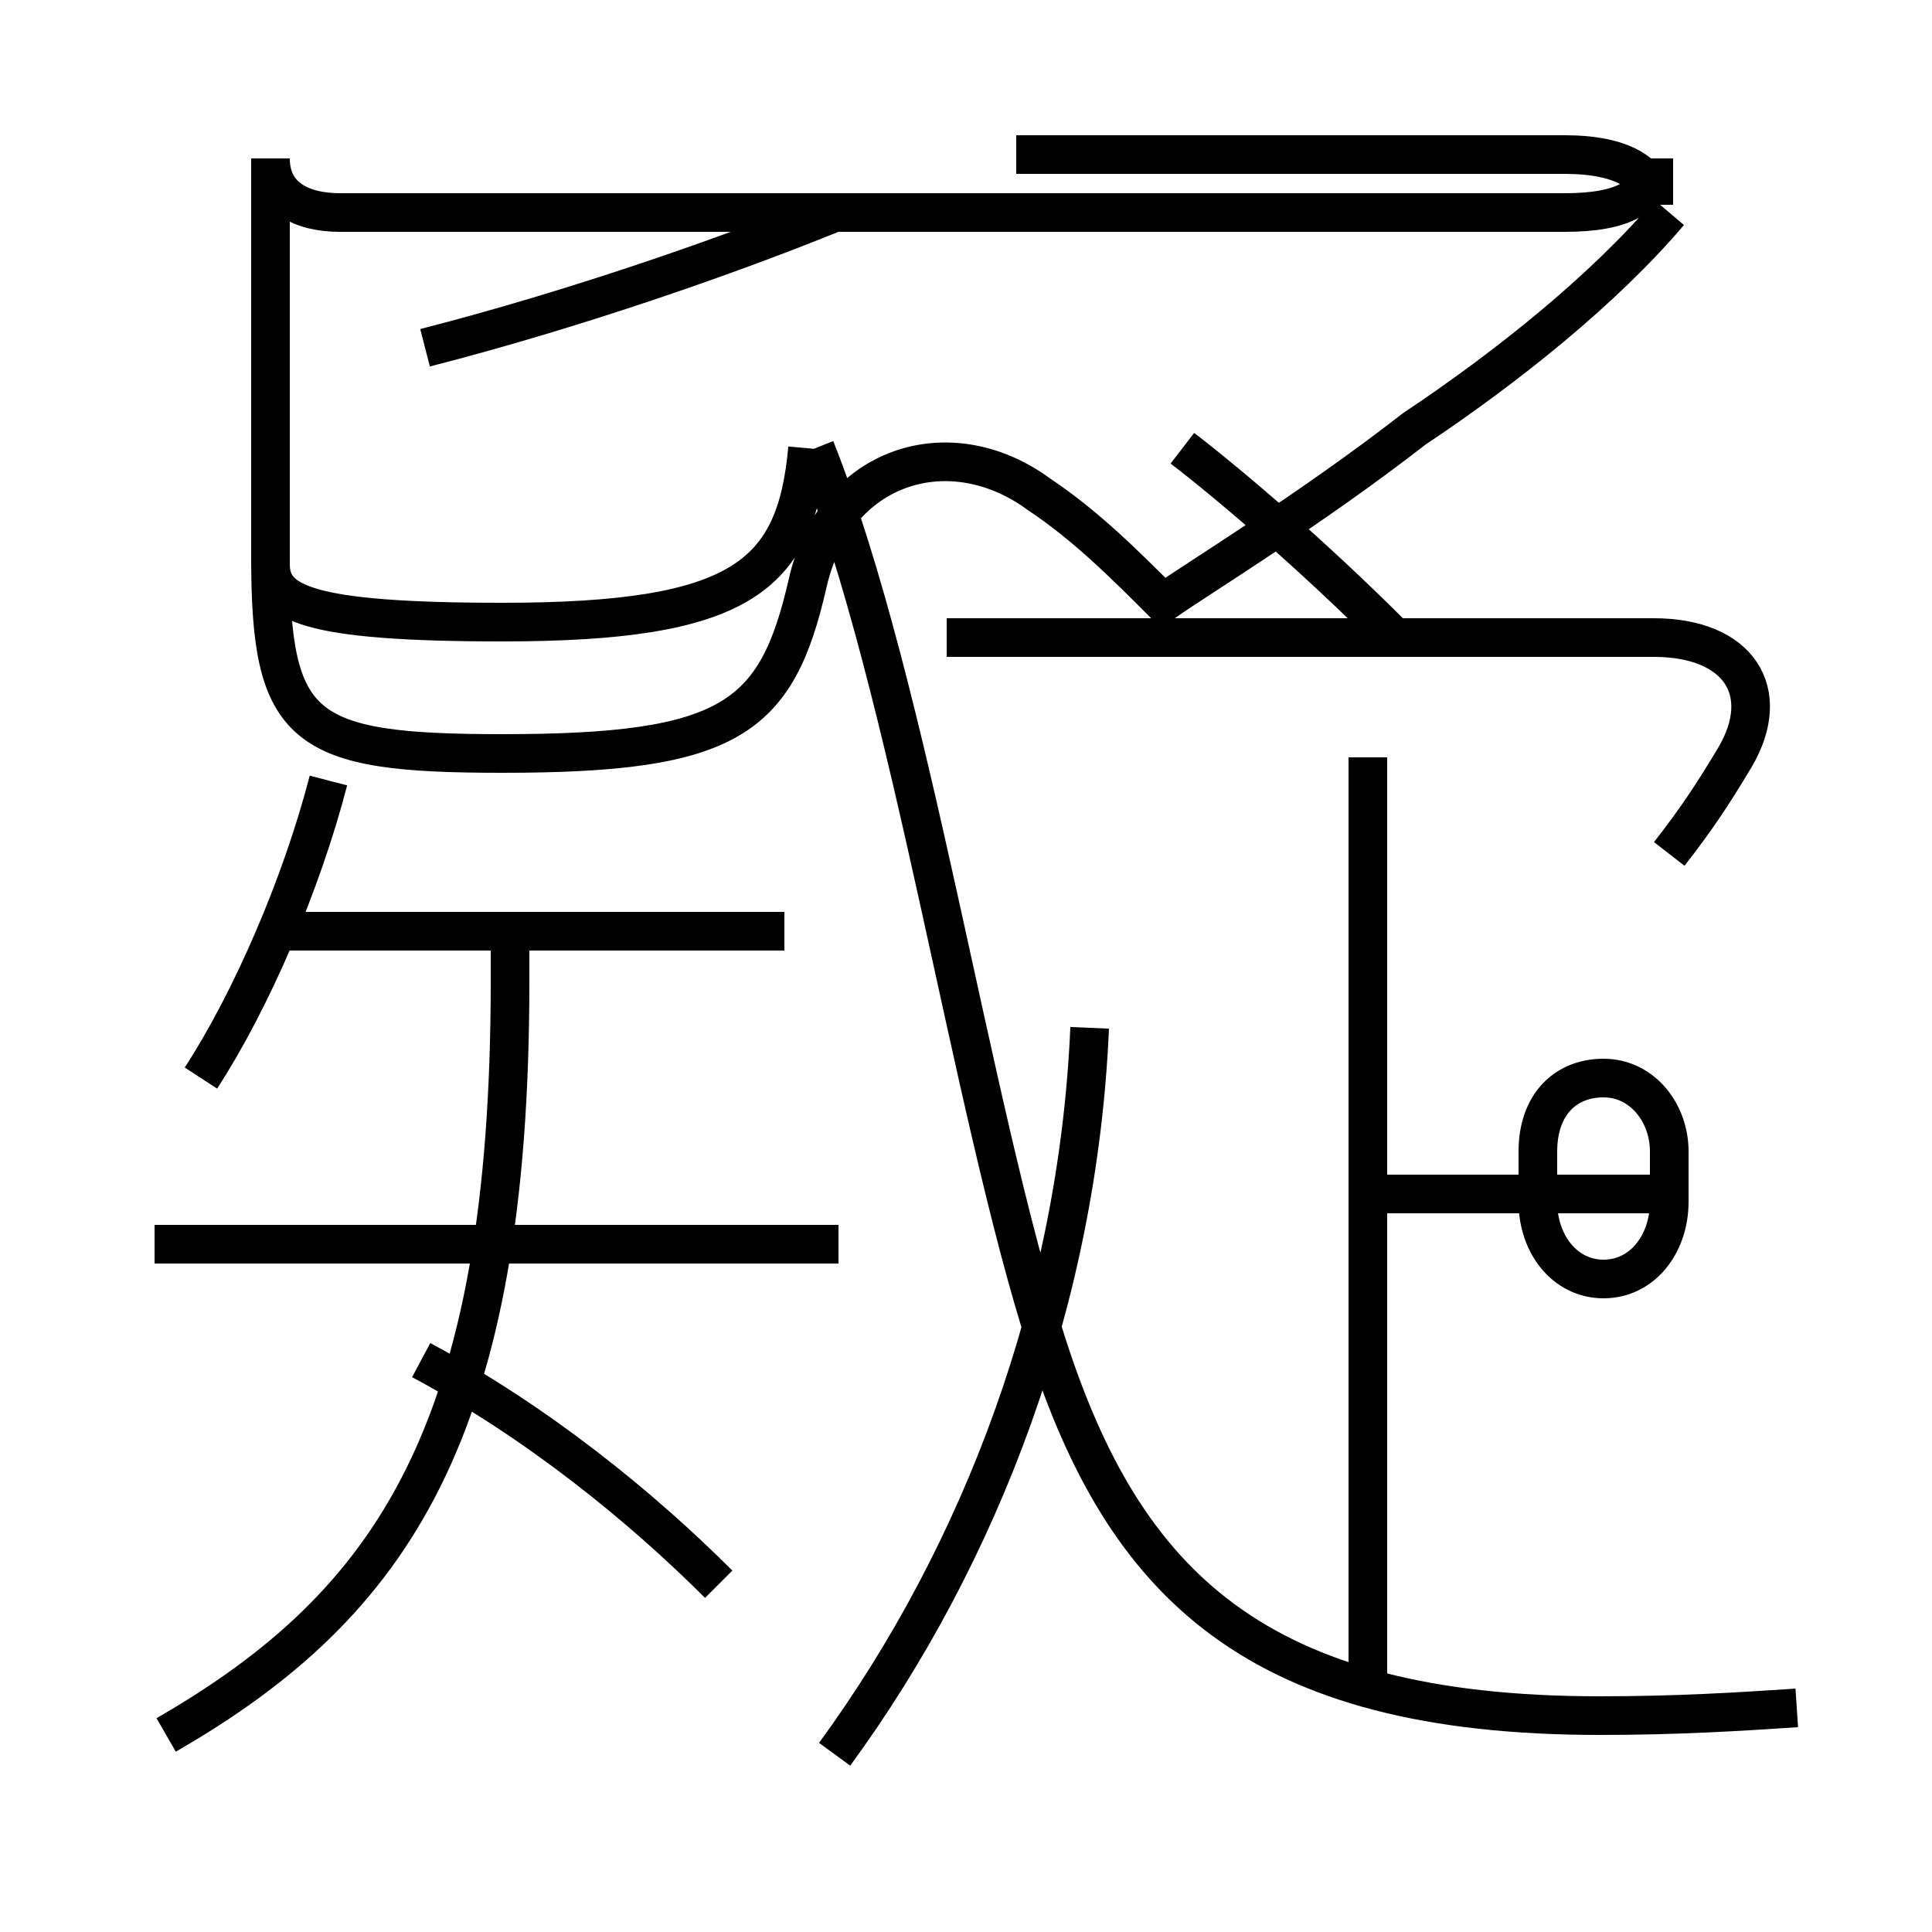 <?xml version='1.0' encoding='utf8'?>
<svg viewBox="0.0 -6.0 50.0 50.0" version="1.1" xmlns="http://www.w3.org/2000/svg">
<rect x="0.0" y="-6.0" width="50.0" height="50.0" fill="#808080" stroke="none"/>
<rect x="-1000" y="-1000" width="2000" height="2000" stroke="white" fill="white"/>
<g style="fill:white;stroke:#000000;  stroke-width:1">
<path d="M 46.5 0.2 C 45.0 0.3 43.4 0.4 41.4 0.4 C 32.5 0.4 29.1 -3.0 27.1 -9.2 C 25.1 -15.4 23.6 -26.1 21.1 -32.4 M 4.3 0.9 C 10.2 -2.5 13.2 -7.0 13.2 -18.6 L 13.2 -19.9 M 18.6 -3.0 C 16.6 -5.0 13.9 -7.2 10.9 -8.8 M 21.7 -11.8 L 4.0 -11.8 M 5.2 -16.1 C 6.5 -18.1 7.8 -21.1 8.5 -23.8 M 20.3 -19.9 L 7.0 -19.9 M 21.6 1.4 C 25.4 -3.8 27.9 -10.4 28.2 -17.4 M 35.4 -0.5 L 35.4 -24.4 M 43.2 -13.1 L 35.5 -13.1 M 7.0 -39.9 L 7.0 -29.4 C 7.0 -28.4 7.9 -27.9 13.0 -27.9 C 19.2 -27.9 20.6 -29.1 20.9 -32.4 M 21.6 -38.5 C 18.9 -37.4 14.9 -36.0 11.0 -35.0 M 43.2 -13.1 L 43.2 -14.2 C 43.2 -15.2 42.5 -16.1 41.5 -16.1 C 40.5 -16.1 39.8 -15.4 39.8 -14.2 L 39.8 -12.9 C 39.8 -11.8 40.5 -10.9 41.5 -10.9 C 42.5 -10.9 43.2 -11.8 43.2 -12.9 Z M 43.2 -21.9 C 43.9 -22.8 44.3 -23.4 44.9 -24.4 C 45.9 -26.1 45.0 -27.5 42.8 -27.5 L 24.5 -27.5 M 36.0 -27.6 C 34.0 -29.6 31.9 -31.4 30.6 -32.4 M 43.2 -38.5 C 41.5 -36.5 39.0 -34.5 36.6 -32.9 C 33.9 -30.8 31.1 -29.1 30.1 -28.4 C 29.1 -29.4 28.1 -30.4 26.9 -31.2 C 24.6 -32.9 21.6 -32.0 20.9 -28.9 C 20.1 -25.4 18.9 -24.5 13.0 -24.5 C 7.8 -24.5 7.0 -25.1 7.0 -29.6 L 7.0 -39.9 C 7.0 -38.9 7.8 -38.5 8.8 -38.5 L 40.5 -38.5 C 42.0 -38.5 42.8 -38.9 42.8 -39.9 L 42.8 -38.7 C 42.8 -39.5 42.0 -40.0 40.5 -40.0 L 26.3 -40.0" transform="translate(0.0 38.0)" />
</g>
</svg>